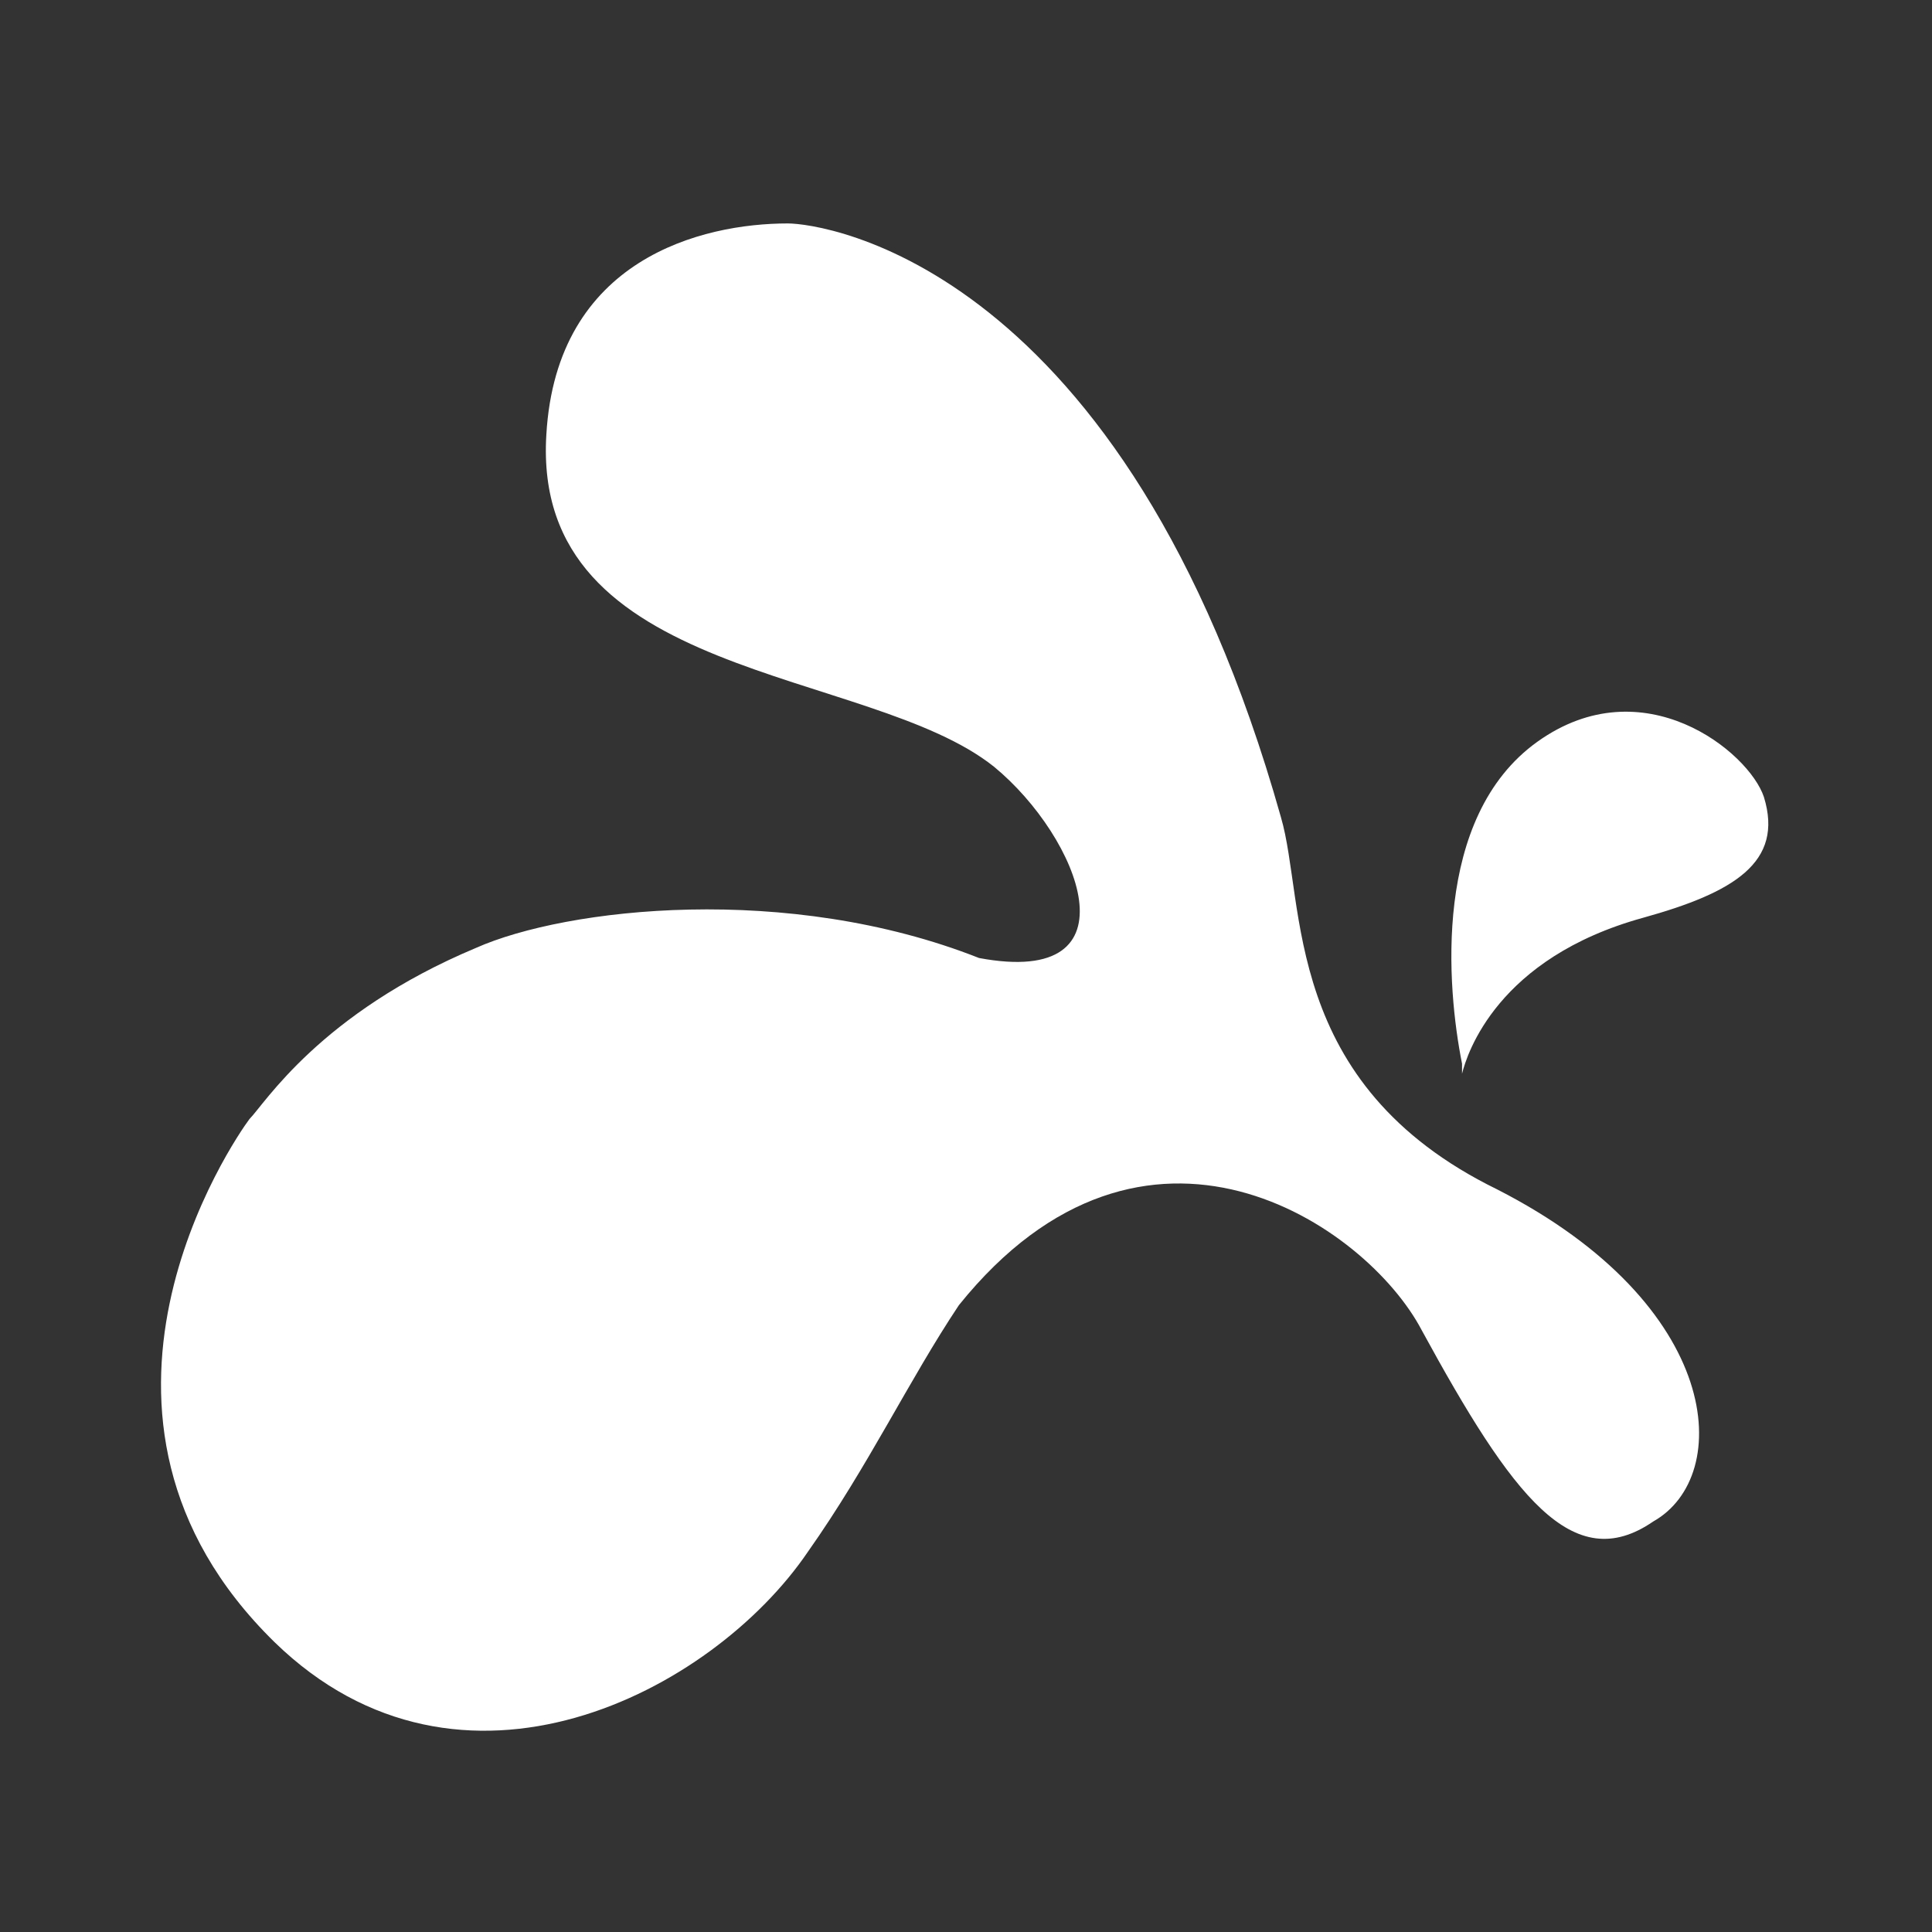 <?xml version="1.0" encoding="UTF-8" standalone="no"?>
<svg
   xmlns:dc="http://purl.org/dc/elements/1.1/"
   xmlns:cc="http://creativecommons.org/ns#"
   xmlns:rdf="http://www.w3.org/1999/02/22-rdf-syntax-ns#"
   xmlns:svg="http://www.w3.org/2000/svg"
   xmlns="http://www.w3.org/2000/svg"
   height="48"
   width="48"
   xml:space="preserve"
   viewBox="0 0 38.4 38.4"
   y="0px"
   x="0px"
   id="Mac_1_"
   version="1.1"><rect x="0" y="0" width="38.4" height="38.4" fill="#333333" stroke="none"/><defs
   id="defs35" />
<g
   transform="translate(0,16)"
   style="display:none;opacity:0.8"
   id="mac_x5F_tray_x5F_disable">
	<g
   id="g4"
   style="display:inline">
		<path
   id="path2"
   d="m 31.9,13.4 c -0.3,-0.9 -2.4,-2.6 -4.5,-1.1 -2.1,1.5 -1.8,4.9 -1.5,6.4 0,0.1 0,0.2 0,0.2 0.1,-0.4 0.7,-2.3 3.6,-3.1 1.8,-0.5 2.8,-1.1 2.4,-2.4 z m -5.3,7.8 C 22.3,19.1 22.8,15.5 22.3,13.8 19.2,2.8 13.2,2 12.5,2 10.8,2 7.9,2.7 7.7,6.2 c -0.3,4.9 6.4,4.6 8.9,6.6 1.7,1.4 2.9,4.4 -0.3,3.8 -3.8,-1.5 -8.2,-1 -10,-0.2 -3.1,1.3 -4.2,3.1 -4.5,3.4 -0.3,0.4 -4.1,5.9 0.5,10.4 3.7,3.6 8.7,1 10.6,-1.8 1.2,-1.7 2,-3.4 3,-4.9 3.7,-4.6 8.1,-1.6 9.2,0.5 1.8,3.3 3,4.9 4.6,3.8 1.6,-0.9 1.4,-4.3 -3.1,-6.6 z"
   style="clip-rule:evenodd;fill:#6d6d6d;fill-rule:evenodd" />
	</g>
</g>
<g
   transform="translate(0,16)"
   style="display:none"
   id="mac_x5F_tray_x5F_standby_x28_black_x29_">
	<g
   id="g9"
   style="display:inline">
		<path
   id="path7"
   d="m 31.9,13.4 c -0.3,-0.9 -2.4,-2.6 -4.5,-1.1 -2.1,1.5 -1.8,4.9 -1.5,6.4 0,0.1 0,0.2 0,0.2 0.1,-0.4 0.7,-2.3 3.6,-3.1 1.8,-0.5 2.8,-1.1 2.4,-2.4 z m -5.3,7.8 C 22.3,19.1 22.8,15.5 22.3,13.8 19.2,2.8 13.2,2 12.5,2 10.8,2 7.9,2.7 7.7,6.2 c -0.3,4.9 6.4,4.6 8.9,6.6 1.7,1.4 2.9,4.4 -0.3,3.8 -3.8,-1.5 -8.2,-1 -10,-0.2 -3.1,1.3 -4.2,3.1 -4.5,3.4 -0.3,0.4 -4.1,5.9 0.5,10.4 3.7,3.6 8.7,1 10.6,-1.8 1.2,-1.7 2,-3.4 3,-4.9 3.7,-4.6 8.1,-1.6 9.2,0.5 1.8,3.3 3,4.9 4.6,3.8 1.6,-0.9 1.4,-4.3 -3.1,-6.6 z"
   style="clip-rule:evenodd;fill:#191919;fill-rule:evenodd" />
	</g>
</g>
<g
   transform="translate(3.159,2.441)"
   id="mac_x5F_tray_x5F_standby_x28_white_x29_">
	<g
   id="g14">
		<path
   id="path12"
   d="m 31.9,13.4 c -0.3,-0.9 -2.4,-2.6 -4.5,-1.1 -2.1,1.5 -1.8,4.9 -1.5,6.4 0,0.1 0,0.2 0,0.2 0.1,-0.4 0.7,-2.3 3.6,-3.1 1.8,-0.5 2.8,-1.1 2.4,-2.4 z m -5.3,7.8 C 22.3,19.1 22.8,15.5 22.3,13.8 19.2,2.8 13.2,2 12.5,2 10.8,2 7.9,2.7 7.7,6.2 c -0.3,4.9 6.4,4.6 8.9,6.6 1.7,1.4 2.9,4.4 -0.3,3.8 -3.8,-1.5 -8.2,-1 -10,-0.2 -3.1,1.3 -4.2,3.1 -4.5,3.4 -0.3,0.4 -4.1,5.9 0.5,10.4 3.7,3.6 8.7,1 10.6,-1.8 1.2,-1.7 2,-3.4 3,-4.9 3.7,-4.6 8.1,-1.6 9.2,0.5 1.8,3.3 3,4.9 4.6,3.8 1.6,-0.9 1.4,-4.3 -3.1,-6.6 z"
   style="clip-rule:evenodd;fill:#ffffff;fill-rule:evenodd" />
	</g>
</g>
<g
   transform="translate(0,16)"
   style="display:none"
   id="mac_x5F_tray_x5F_connected">
	<g
   id="g24"
   style="display:inline">
		<linearGradient
   y2="31.43"
   x2="16"
   y1="2.948"
   x1="16"
   gradientUnits="userSpaceOnUse"
   id="SVGID_1_">
			<stop
   id="stop17"
   style="stop-color:#ABD70B"
   offset="0" />
			<stop
   id="stop19"
   style="stop-color:#74B707"
   offset="1" />
		</linearGradient>
		<path
   id="path22"
   d="m 31.9,13.4 c -0.3,-0.9 -2.4,-2.6 -4.5,-1.1 -2.1,1.5 -1.8,4.9 -1.5,6.4 0,0.1 0,0.2 0,0.2 0.1,-0.4 0.7,-2.3 3.6,-3.1 1.8,-0.5 2.8,-1.1 2.4,-2.4 z m -5.3,7.8 C 22.3,19.1 22.8,15.5 22.3,13.8 19.2,2.8 13.2,2 12.5,2 10.8,2 7.9,2.7 7.7,6.2 c -0.3,4.9 6.4,4.6 8.9,6.6 1.7,1.4 2.9,4.4 -0.3,3.8 -3.8,-1.5 -8.2,-1 -10,-0.2 -3.1,1.3 -4.2,3.1 -4.5,3.4 -0.3,0.4 -4.1,5.9 0.5,10.4 3.7,3.6 8.7,1 10.6,-1.8 1.2,-1.7 2,-3.4 3,-4.9 3.7,-4.6 8.1,-1.6 9.2,0.5 1.8,3.3 3,4.9 4.6,3.8 1.6,-0.9 1.4,-4.3 -3.1,-6.6 z"
   style="clip-rule:evenodd;fill:url(#SVGID_1_);fill-rule:evenodd" />
	</g>
</g>
<g
   transform="translate(0,16)"
   style="display:none"
   id="mac_x5F_tray_x5F_standby">
	<g
   id="g29"
   style="display:inline">
		<path
   id="path27"
   d="m 31.9,13.4 c -0.3,-0.9 -2.4,-2.6 -4.5,-1.1 -2.1,1.5 -1.8,4.9 -1.5,6.4 0,0.1 0,0.2 0,0.2 0.1,-0.4 0.7,-2.3 3.6,-3.1 1.8,-0.5 2.8,-1.1 2.4,-2.4 z m -5.3,7.8 C 22.3,19.1 22.8,15.5 22.3,13.8 19.2,2.8 13.2,2 12.5,2 10.8,2 7.9,2.7 7.7,6.2 c -0.3,4.9 6.4,4.6 8.9,6.6 1.7,1.4 2.9,4.4 -0.3,3.8 -3.8,-1.5 -8.2,-1 -10,-0.2 -3.1,1.3 -4.2,3.1 -4.5,3.4 -0.3,0.4 -4.1,5.9 0.5,10.4 3.7,3.6 8.7,1 10.6,-1.8 1.2,-1.7 2,-3.4 3,-4.9 3.7,-4.6 8.1,-1.6 9.2,0.5 1.8,3.3 3,4.9 4.6,3.8 1.6,-0.9 1.4,-4.3 -3.1,-6.6 z"
   style="clip-rule:evenodd;fill:#50a6ff;fill-rule:evenodd" />
	</g>
</g>
</svg>